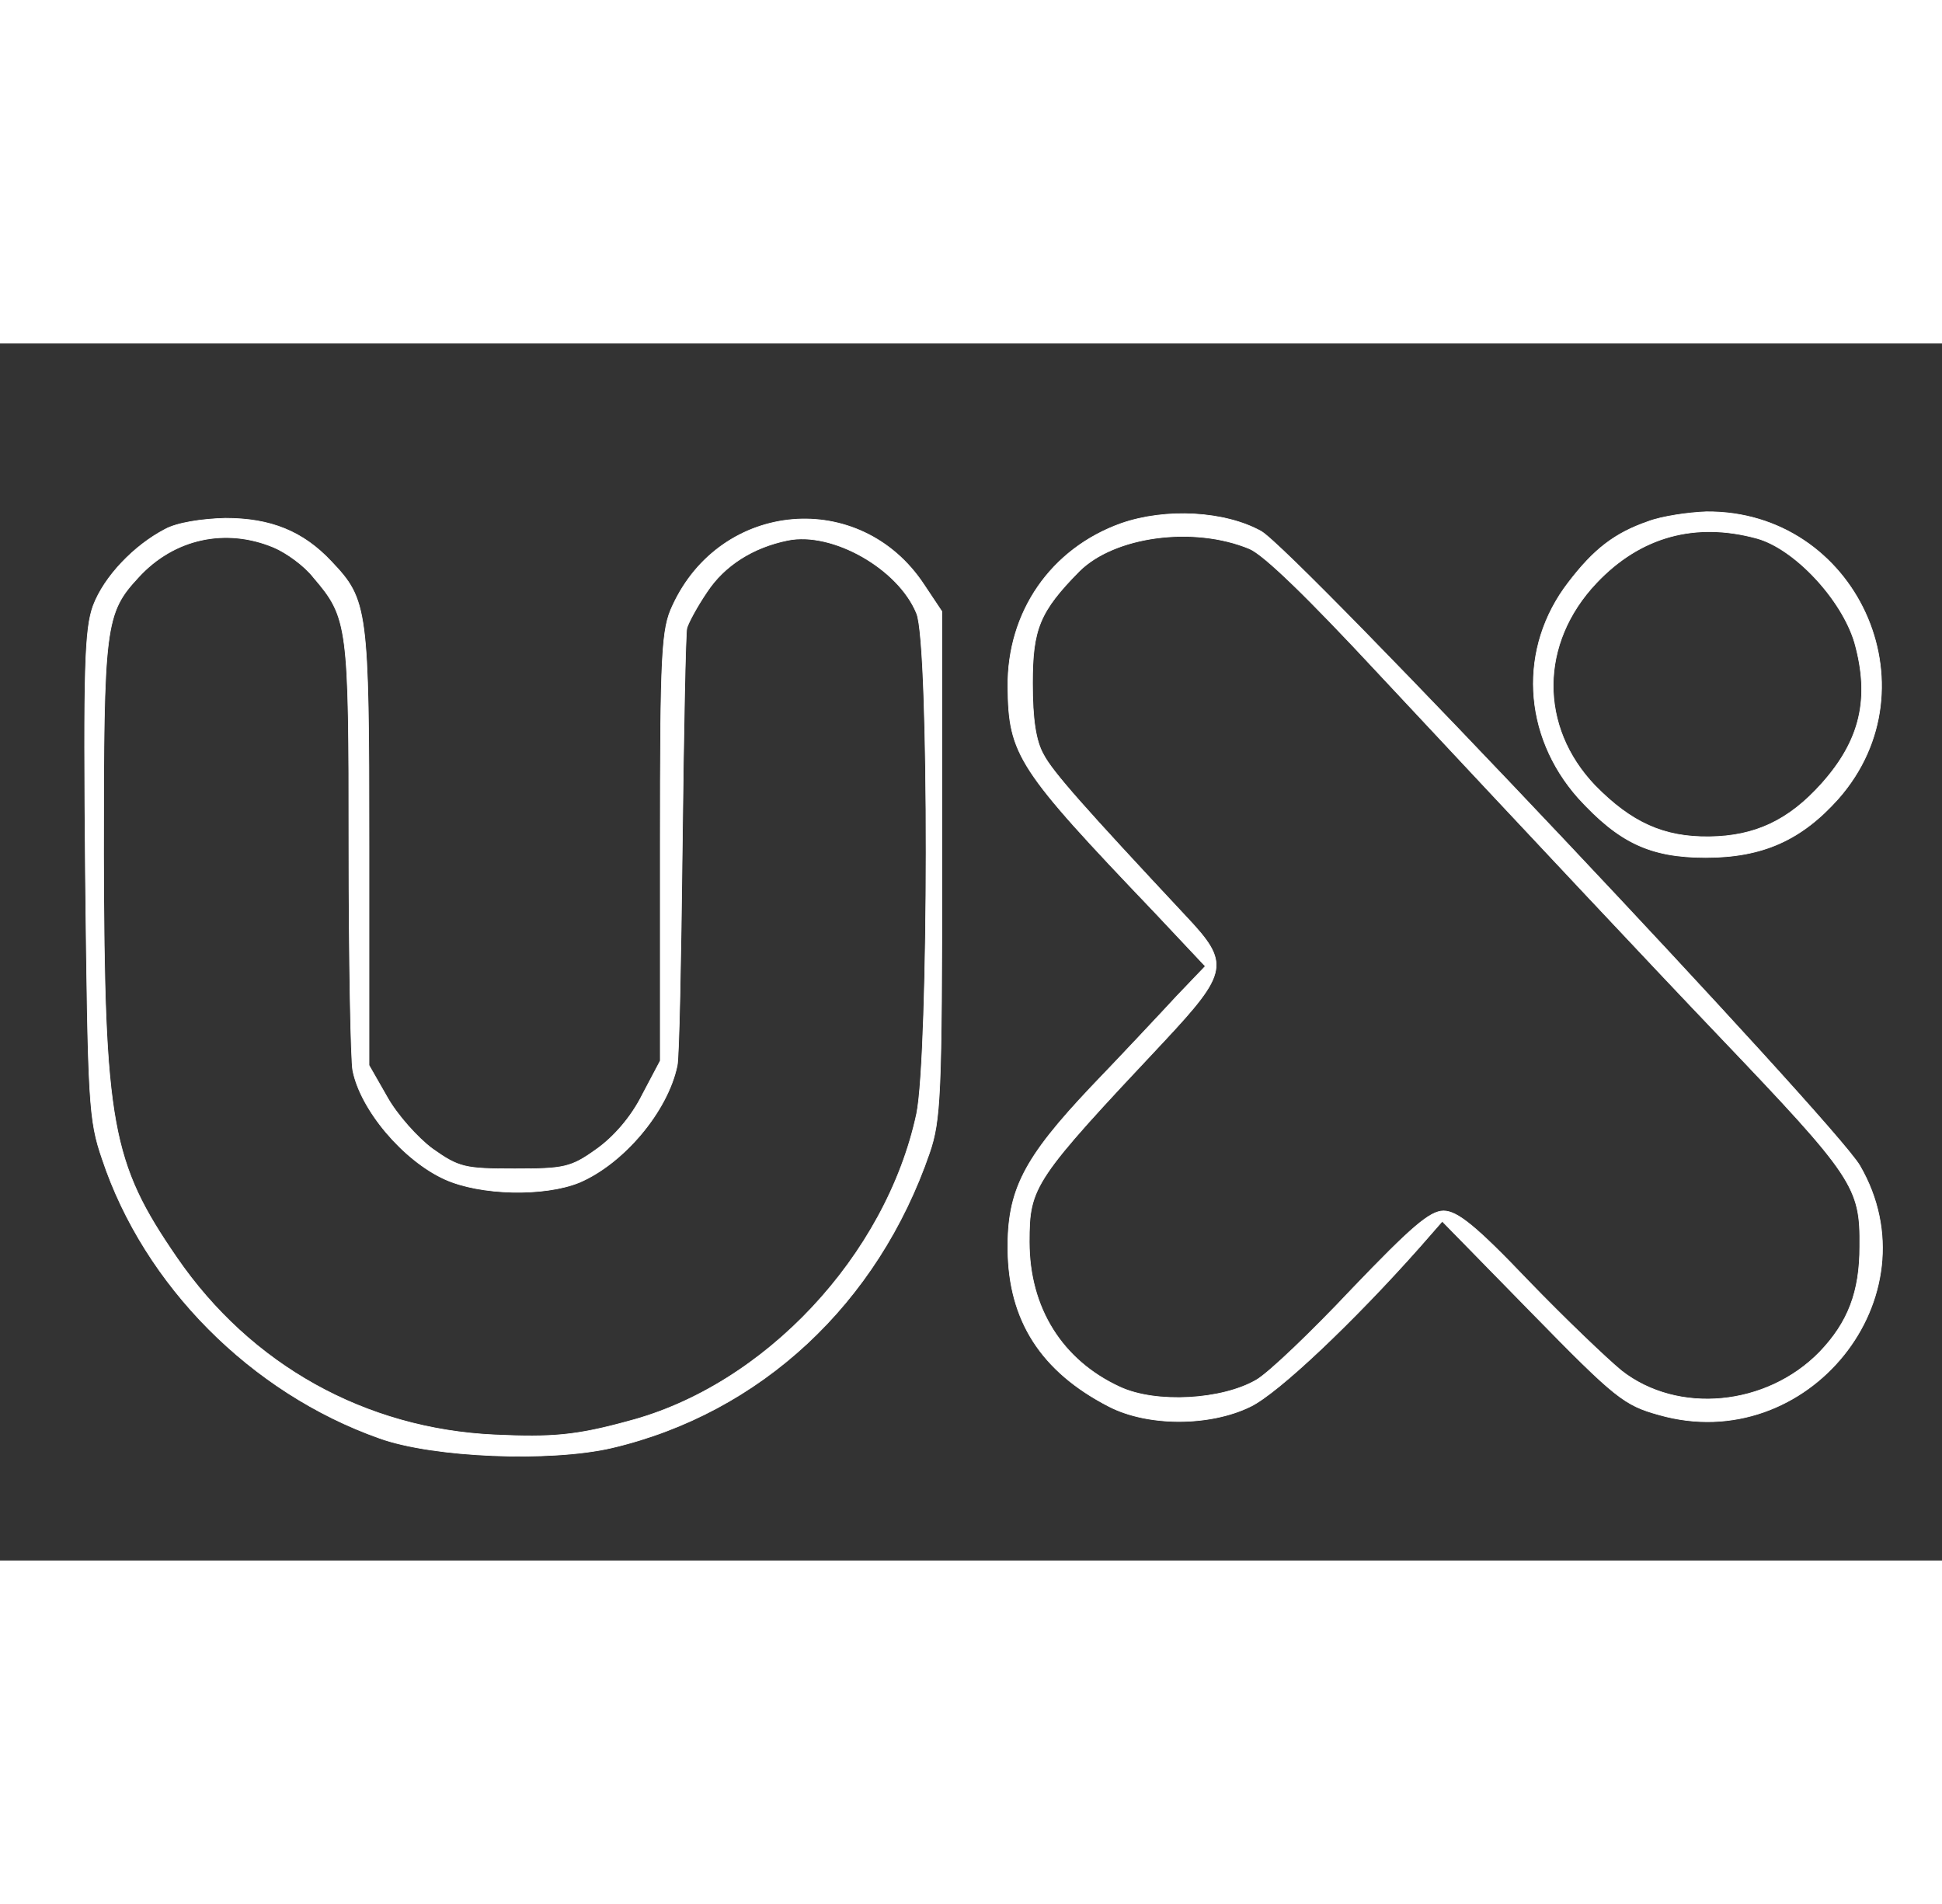<?xml version="1.0" standalone="no"?>
<!DOCTYPE svg PUBLIC "-//W3C//DTD SVG 20010904//EN"
 "http://www.w3.org/TR/2001/REC-SVG-20010904/DTD/svg10.dtd">
<svg version="1.0" xmlns="http://www.w3.org/2000/svg"
 width="51px" height="50px" viewBox="0 0 300 188"
 preserveAspectRatio="xMidYMid meet">
<rect x="0" y="0" width="300" height="188" fill="#333333" stroke="none"/>
<g transform="translate(0,188) scale(0.1,-0.1)"
fill="#fff" stroke="#fff">
<path d="M1732 1602 c-109 -39 -176 -137 -175 -252 1 -106 15 -127 226 -348
l79 -84 -44 -46 c-24 -26 -83 -89 -132 -140 -105 -111 -130 -160 -129 -252 1
-109 51 -188 156 -242 60 -31 156 -31 219 0 43 21 159 131 261 246 l35 40 138
-141 c130 -133 143 -143 197 -158 229 -65 428 182 310 385 -39 67 -873 951
-925 980 -56 31 -147 36 -216 12z m198 -39 c22 -9 90 -75 196 -189 243 -260
424 -453 530 -564 208 -218 218 -233 217 -325 0 -70 -18 -117 -62 -163 -82
-84 -219 -97 -306 -29 -22 18 -87 80 -144 139 -81 85 -110 108 -131 108 -21 0
-50 -25 -141 -120 -63 -67 -129 -130 -148 -141 -53 -31 -155 -37 -211 -11 -89
41 -140 122 -140 224 0 86 6 95 208 310 100 107 102 121 34 193 -157 168 -206
223 -220 250 -12 21 -17 55 -17 110 0 84 11 111 72 173 54 54 176 71 263 35z"/>
<path d="M2546 1605 c-52 -18 -84 -43 -123 -94 -78 -101 -71 -236 15 -333 63
-69 111 -92 197 -92 88 0 148 27 205 91 152 173 27 445 -204 443 -28 -1 -69
-7 -90 -15z m168 -26 c58 -16 131 -94 151 -161 24 -86 9 -151 -51 -218 -51
-57 -103 -81 -173 -82 -71 -1 -121 22 -177 79 -87 91 -86 220 2 313 68 72 153
95 248 69z"/>
<path d="M255 1593 c-48 -25 -94 -73 -111 -118 -13 -36 -15 -93 -12 -416 4
-353 5 -378 26 -439 65 -195 230 -361 428 -431 83 -30 264 -37 359 -15 230 54
411 223 491 456 17 50 19 89 19 446 l0 390 -28 42 c-98 148 -313 130 -388 -33
-17 -36 -19 -71 -19 -371 l0 -332 -28 -53 c-17 -34 -44 -65 -71 -84 -39 -28
-50 -30 -126 -30 -77 0 -86 2 -127 31 -23 17 -55 53 -70 80 l-28 49 0 338 c0
368 -2 381 -58 440 -44 47 -94 67 -164 67 -37 -1 -75 -7 -93 -17z m168 -28
c19 -8 47 -28 61 -46 54 -63 55 -74 55 -417 0 -174 3 -330 6 -345 12 -61 78
-139 142 -168 55 -25 154 -27 208 -5 68 29 136 109 151 180 3 11 6 165 8 341
2 176 5 327 7 335 2 8 16 34 31 56 27 41 71 69 125 80 69 14 171 -44 199 -113
20 -47 19 -681 0 -773 -47 -219 -235 -420 -446 -475 -80 -22 -118 -25 -205
-21 -201 9 -378 108 -492 274 -101 147 -112 206 -113 623 0 353 2 372 54 428
55 60 135 77 209 46z"/>
</g>
</svg>
